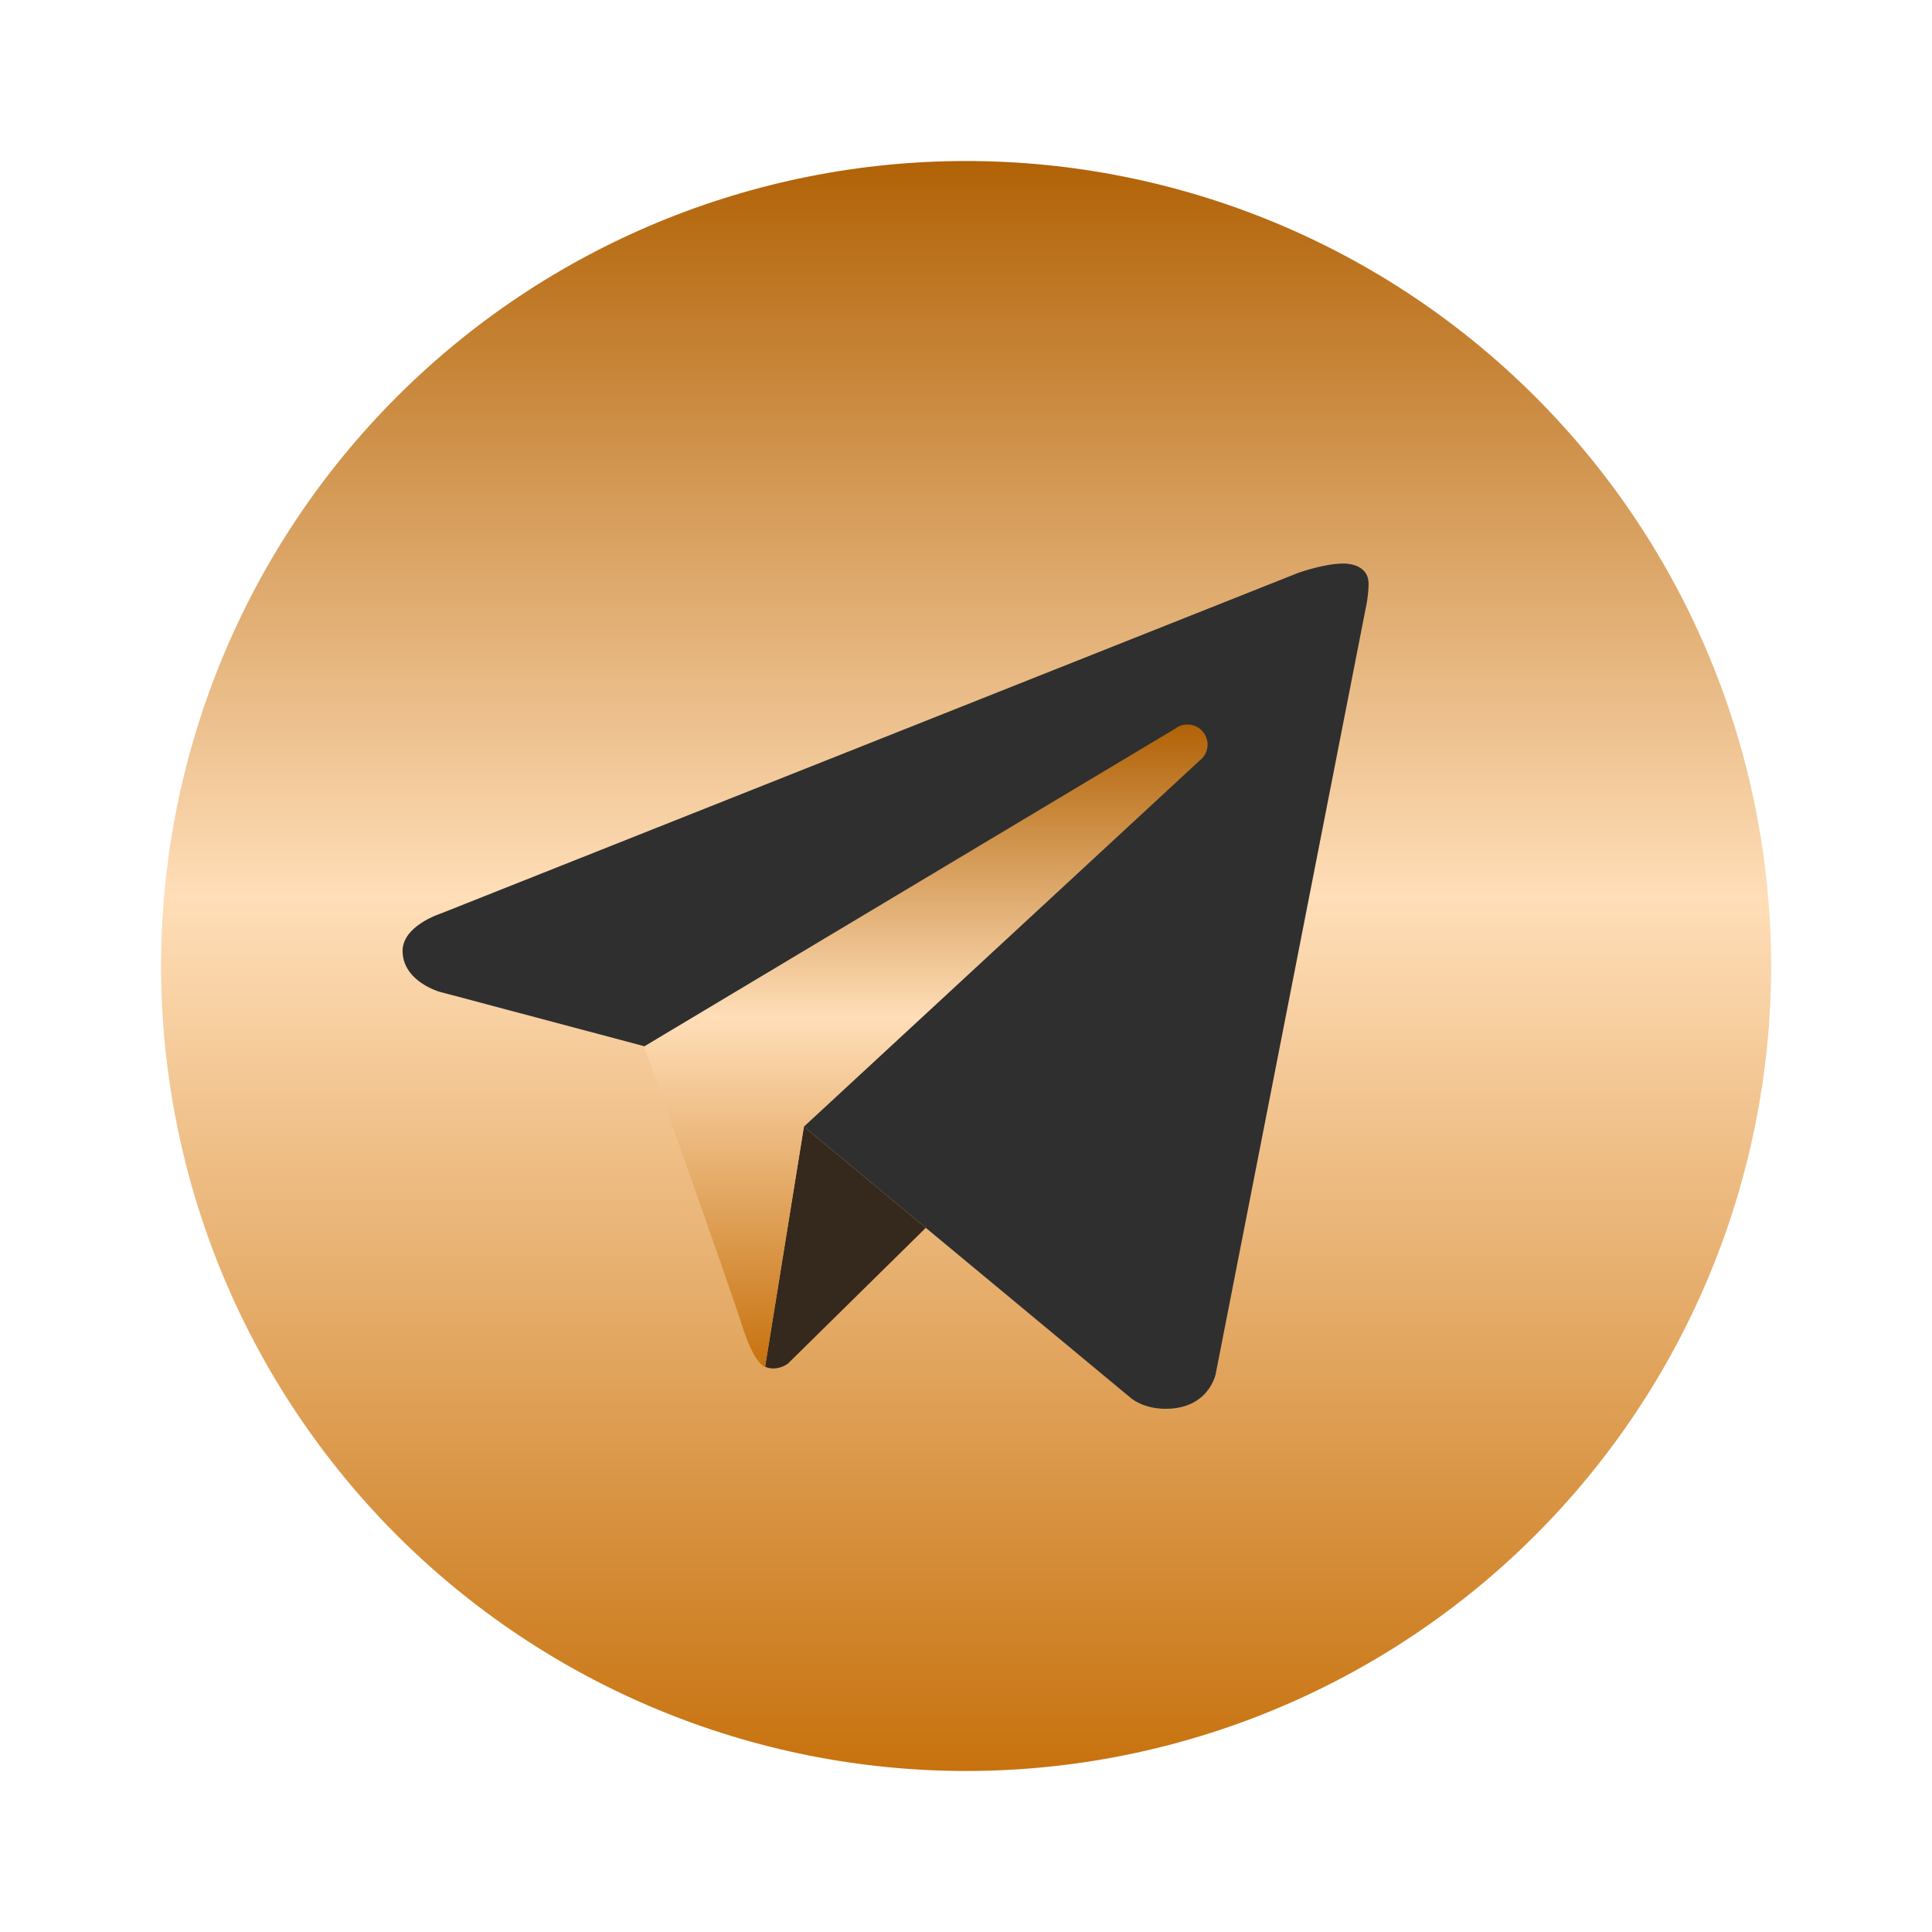 <svg width="32" height="32" viewBox="0 0 32 32" fill="none" xmlns="http://www.w3.org/2000/svg">
<path d="M16.001 2.667C12.465 2.667 9.074 4.071 6.573 6.572C4.073 9.072 2.668 12.464 2.668 16C2.668 19.536 4.073 22.927 6.573 25.428C9.074 27.928 12.465 29.333 16.001 29.333C19.538 29.333 22.929 27.928 25.429 25.428C27.93 22.927 29.335 19.536 29.335 16C29.335 12.464 27.93 9.072 25.429 6.572C22.929 4.071 19.538 2.667 16.001 2.667Z" fill="url(#paint0_linear_302_1028)"/>
<path d="M22.635 10L20.137 22.751C20.137 22.751 20.03 23.334 19.307 23.334C18.923 23.334 18.725 23.151 18.725 23.151L13.316 18.662L10.669 17.328L7.273 16.425C7.273 16.425 6.668 16.25 6.668 15.75C6.668 15.334 7.29 15.135 7.29 15.135L21.501 9.489C21.501 9.489 21.935 9.333 22.251 9.334C22.446 9.334 22.668 9.417 22.668 9.667C22.668 9.834 22.635 10 22.635 10Z" fill="#2F2F2F"/>
<path d="M15.334 20.337L13.05 22.586C13.05 22.586 12.951 22.663 12.818 22.666C12.772 22.667 12.723 22.66 12.672 22.637L13.315 18.661L15.334 20.337Z" fill="#35291E"/>
<path d="M19.933 12.131C19.82 11.984 19.612 11.957 19.465 12.069L10.668 17.333C10.668 17.333 12.072 21.261 12.286 21.941C12.501 22.622 12.673 22.638 12.673 22.638L13.315 18.661L19.87 12.597C20.017 12.486 20.044 12.277 19.933 12.131Z" fill="url(#paint1_linear_302_1028)"/>
<defs>
<linearGradient id="paint0_linear_302_1028" x1="16.001" y1="2.667" x2="16.001" y2="29.333" gradientUnits="userSpaceOnUse">
<stop stop-color="#B16206"/>
<stop offset="0.457" stop-color="#FFDEB8"/>
<stop offset="1" stop-color="#C7720E"/>
</linearGradient>
<linearGradient id="paint1_linear_302_1028" x1="15.335" y1="12" x2="15.335" y2="22.638" gradientUnits="userSpaceOnUse">
<stop stop-color="#B16206"/>
<stop offset="0.457" stop-color="#FFDEB8"/>
<stop offset="1" stop-color="#C7720E"/>
</linearGradient>
</defs>
</svg>
